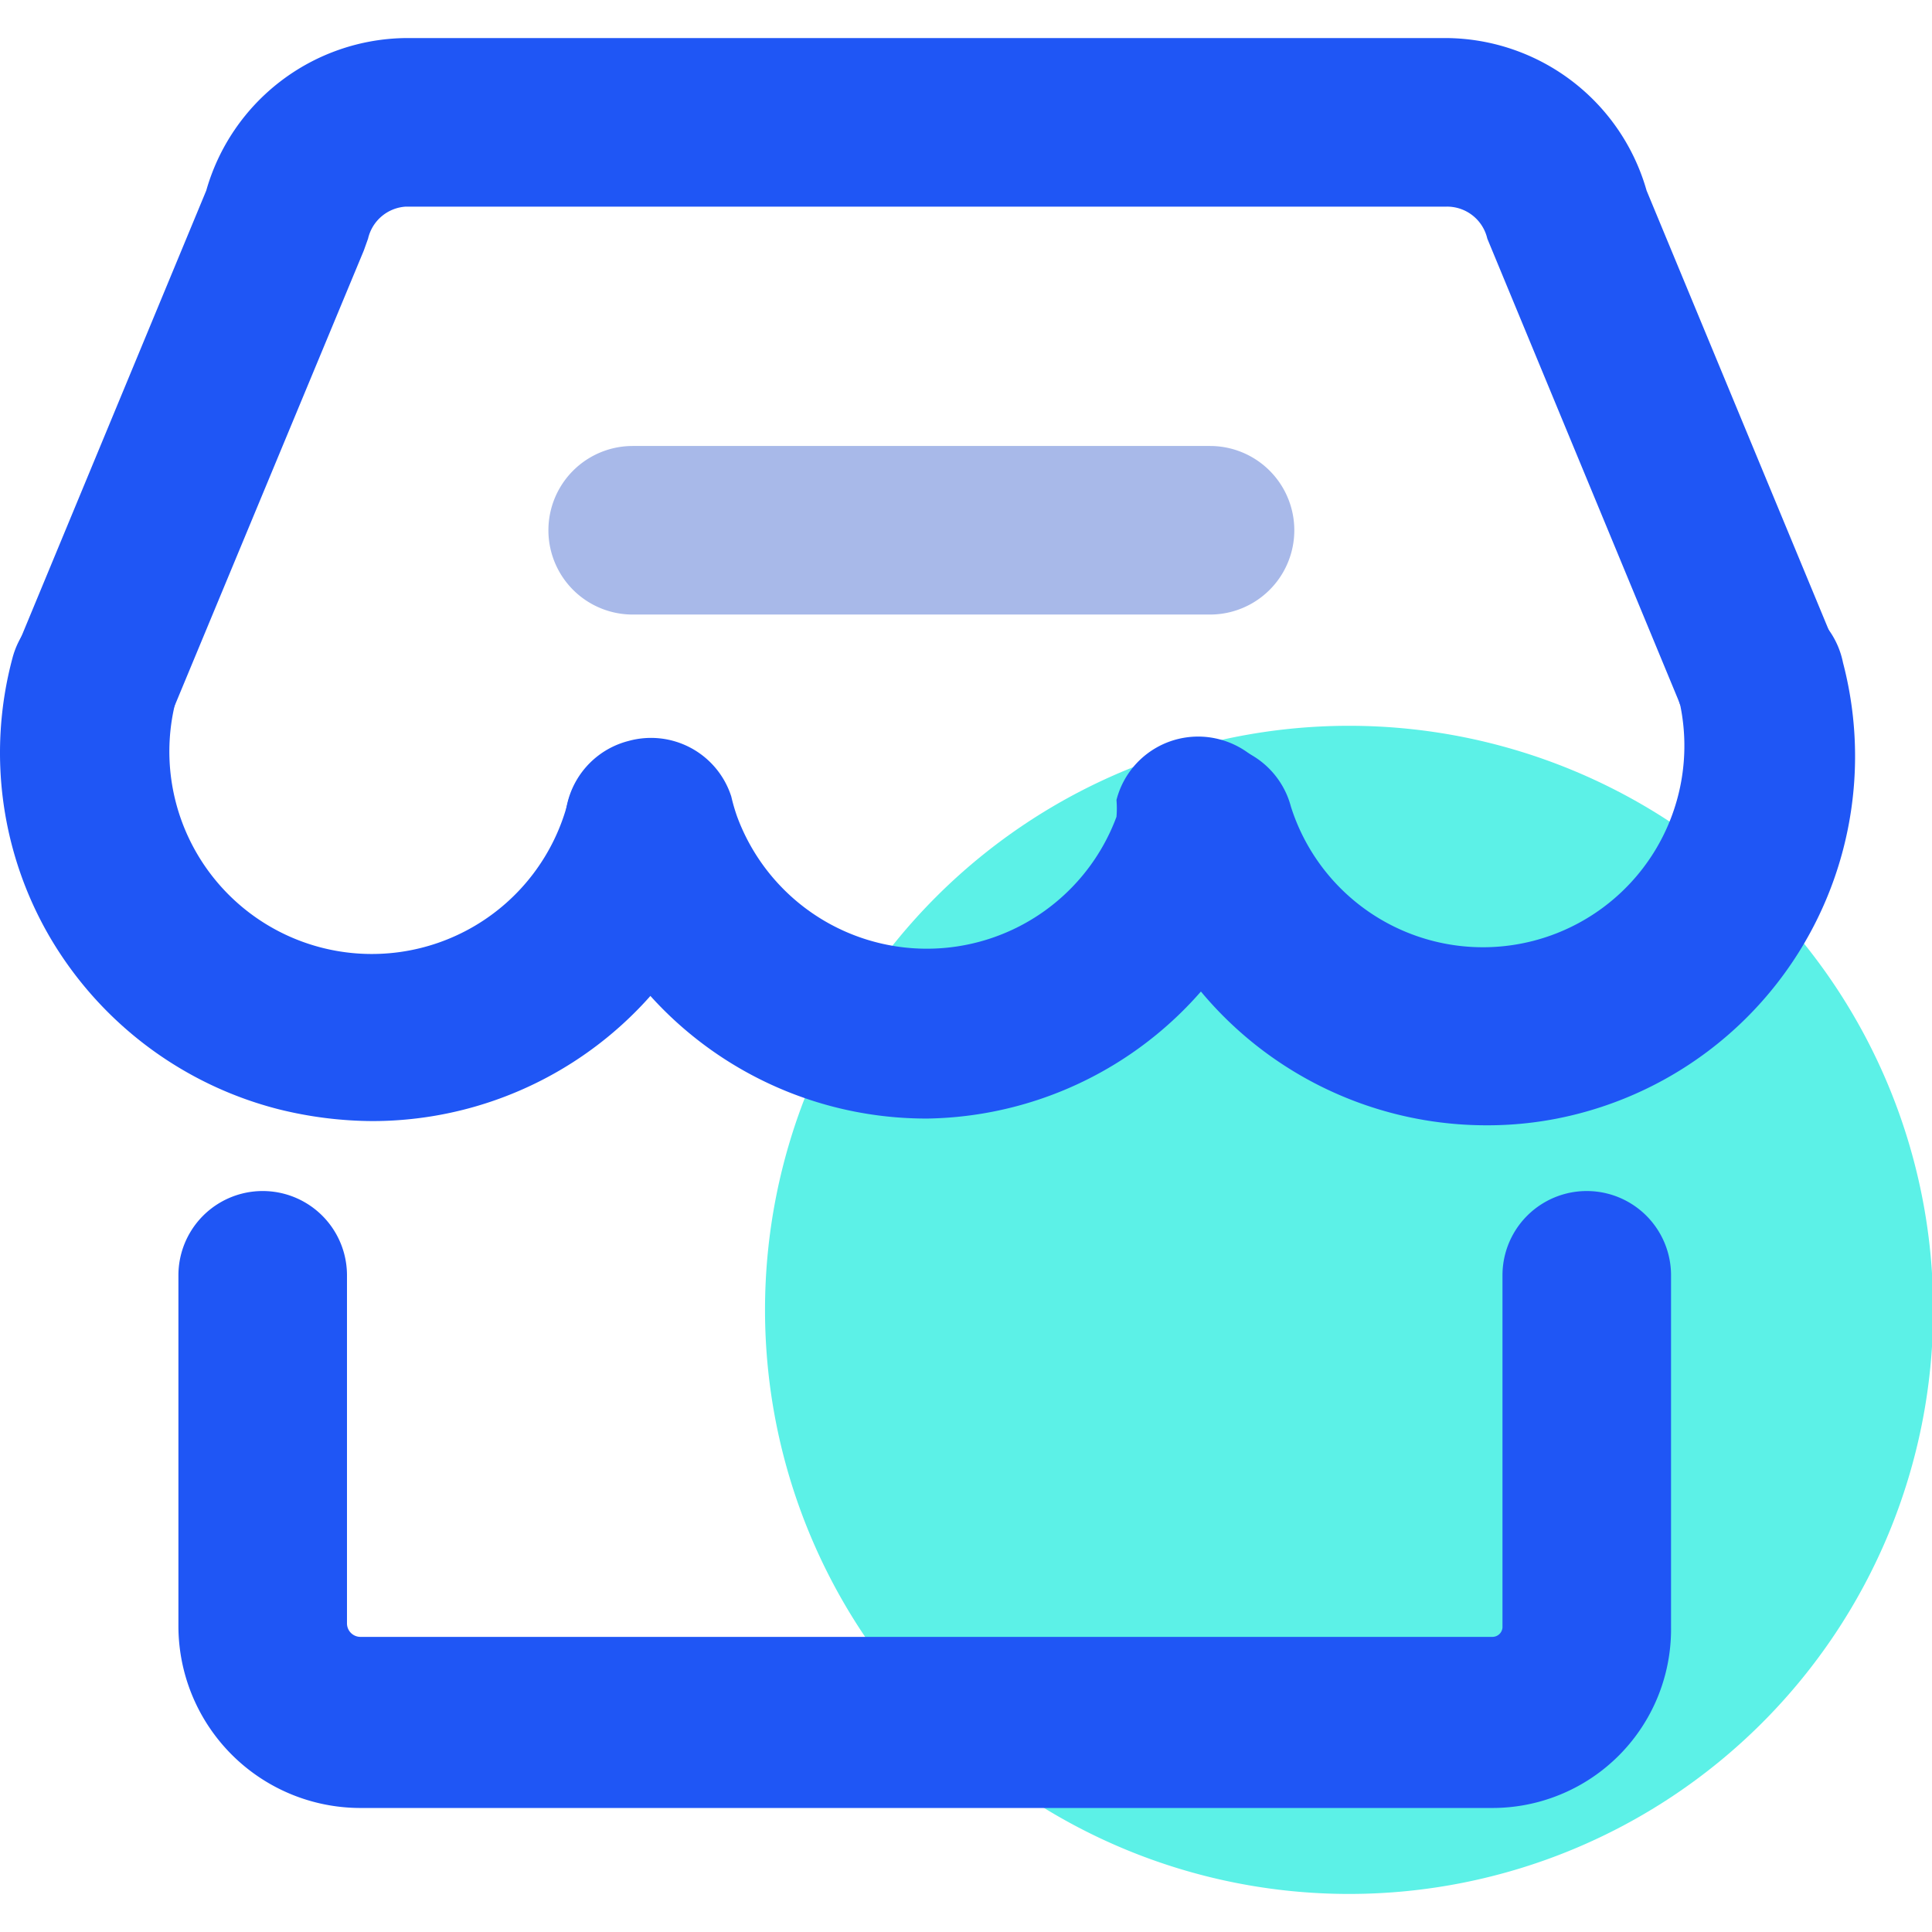 <svg t="1617169501589" class="icon" viewBox="0 0 1066 1024" version="1.1" xmlns="http://www.w3.org/2000/svg" p-id="3025" width="200" height="200"><path d="M667.643 225.075H349.097a46.503 46.503 0 0 0 0 93.006h318.547a46.503 46.503 0 0 0 0-93.006z" fill="#A8B9E9" p-id="3026"></path><path d="M744.374 701.733m-322.267 0a322.267 322.267 0 1 0 644.534 0 322.267 322.267 0 1 0-644.534 0Z" fill="#5CF1E7" p-id="3027"></path><path d="M93.329 375.746L7.763 339.938l106.027-255.767A115.793 115.793 0 0 1 224.003 0h574.314a115.793 115.793 0 0 1 110.213 84.171l106.027 255.767-84.171 35.807-109.748-265.068a22.787 22.787 0 0 0-22.322-17.671H224.003a22.787 22.787 0 0 0-20.926 17.671l-2.325 6.51zM511.858 596.171A205.079 205.079 0 0 1 319.8 465.032a173.457 173.457 0 0 1-6.51-20.461 46.503 46.503 0 0 1 33.482-56.734A46.503 46.503 0 0 1 403.505 418.529a100.912 100.912 0 0 0 3.255 11.161 111.608 111.608 0 0 0 209.264 0 54.409 54.409 0 0 0 0-9.301 46.503 46.503 0 0 1 56.734-33.482 46.503 46.503 0 0 1 33.482 56.734c0 6.045-3.255 11.161-5.115 16.741A204.614 204.614 0 0 1 511.858 596.171z" fill="#1F56F5" p-id="3028"></path><path d="M819.709 599.891a205.079 205.079 0 0 1-197.639-152.065 46.503 46.503 0 0 1 90.216-23.717 111.143 111.143 0 0 0 214.845-55.804 46.503 46.503 0 1 1 89.751-23.717 203.684 203.684 0 0 1-145.555 248.792 199.034 199.034 0 0 1-51.619 6.51zM205.402 597.566a218.1 218.1 0 0 1-51.619-6.51 205.079 205.079 0 0 1-125.094-93.006 201.824 201.824 0 0 1-21.856-155.786 46.503 46.503 0 1 1 90.216 23.252 111.608 111.608 0 0 0 216.24 56.269 46.503 46.503 0 0 1 90.216 23.717 205.079 205.079 0 0 1-198.104 152.065zM823.429 976.567H198.891a100.447 100.447 0 0 1-100.447-100.447v-193.453a46.503 46.503 0 0 1 93.006 0v192.058a7.441 7.441 0 0 0 7.441 7.441H823.429a5.58 5.58 0 0 0 5.58-5.115v-194.383a46.503 46.503 0 0 1 93.006 0v194.383A98.587 98.587 0 0 1 823.429 976.567z" fill="#1F56F5" p-id="3029"></path></svg>